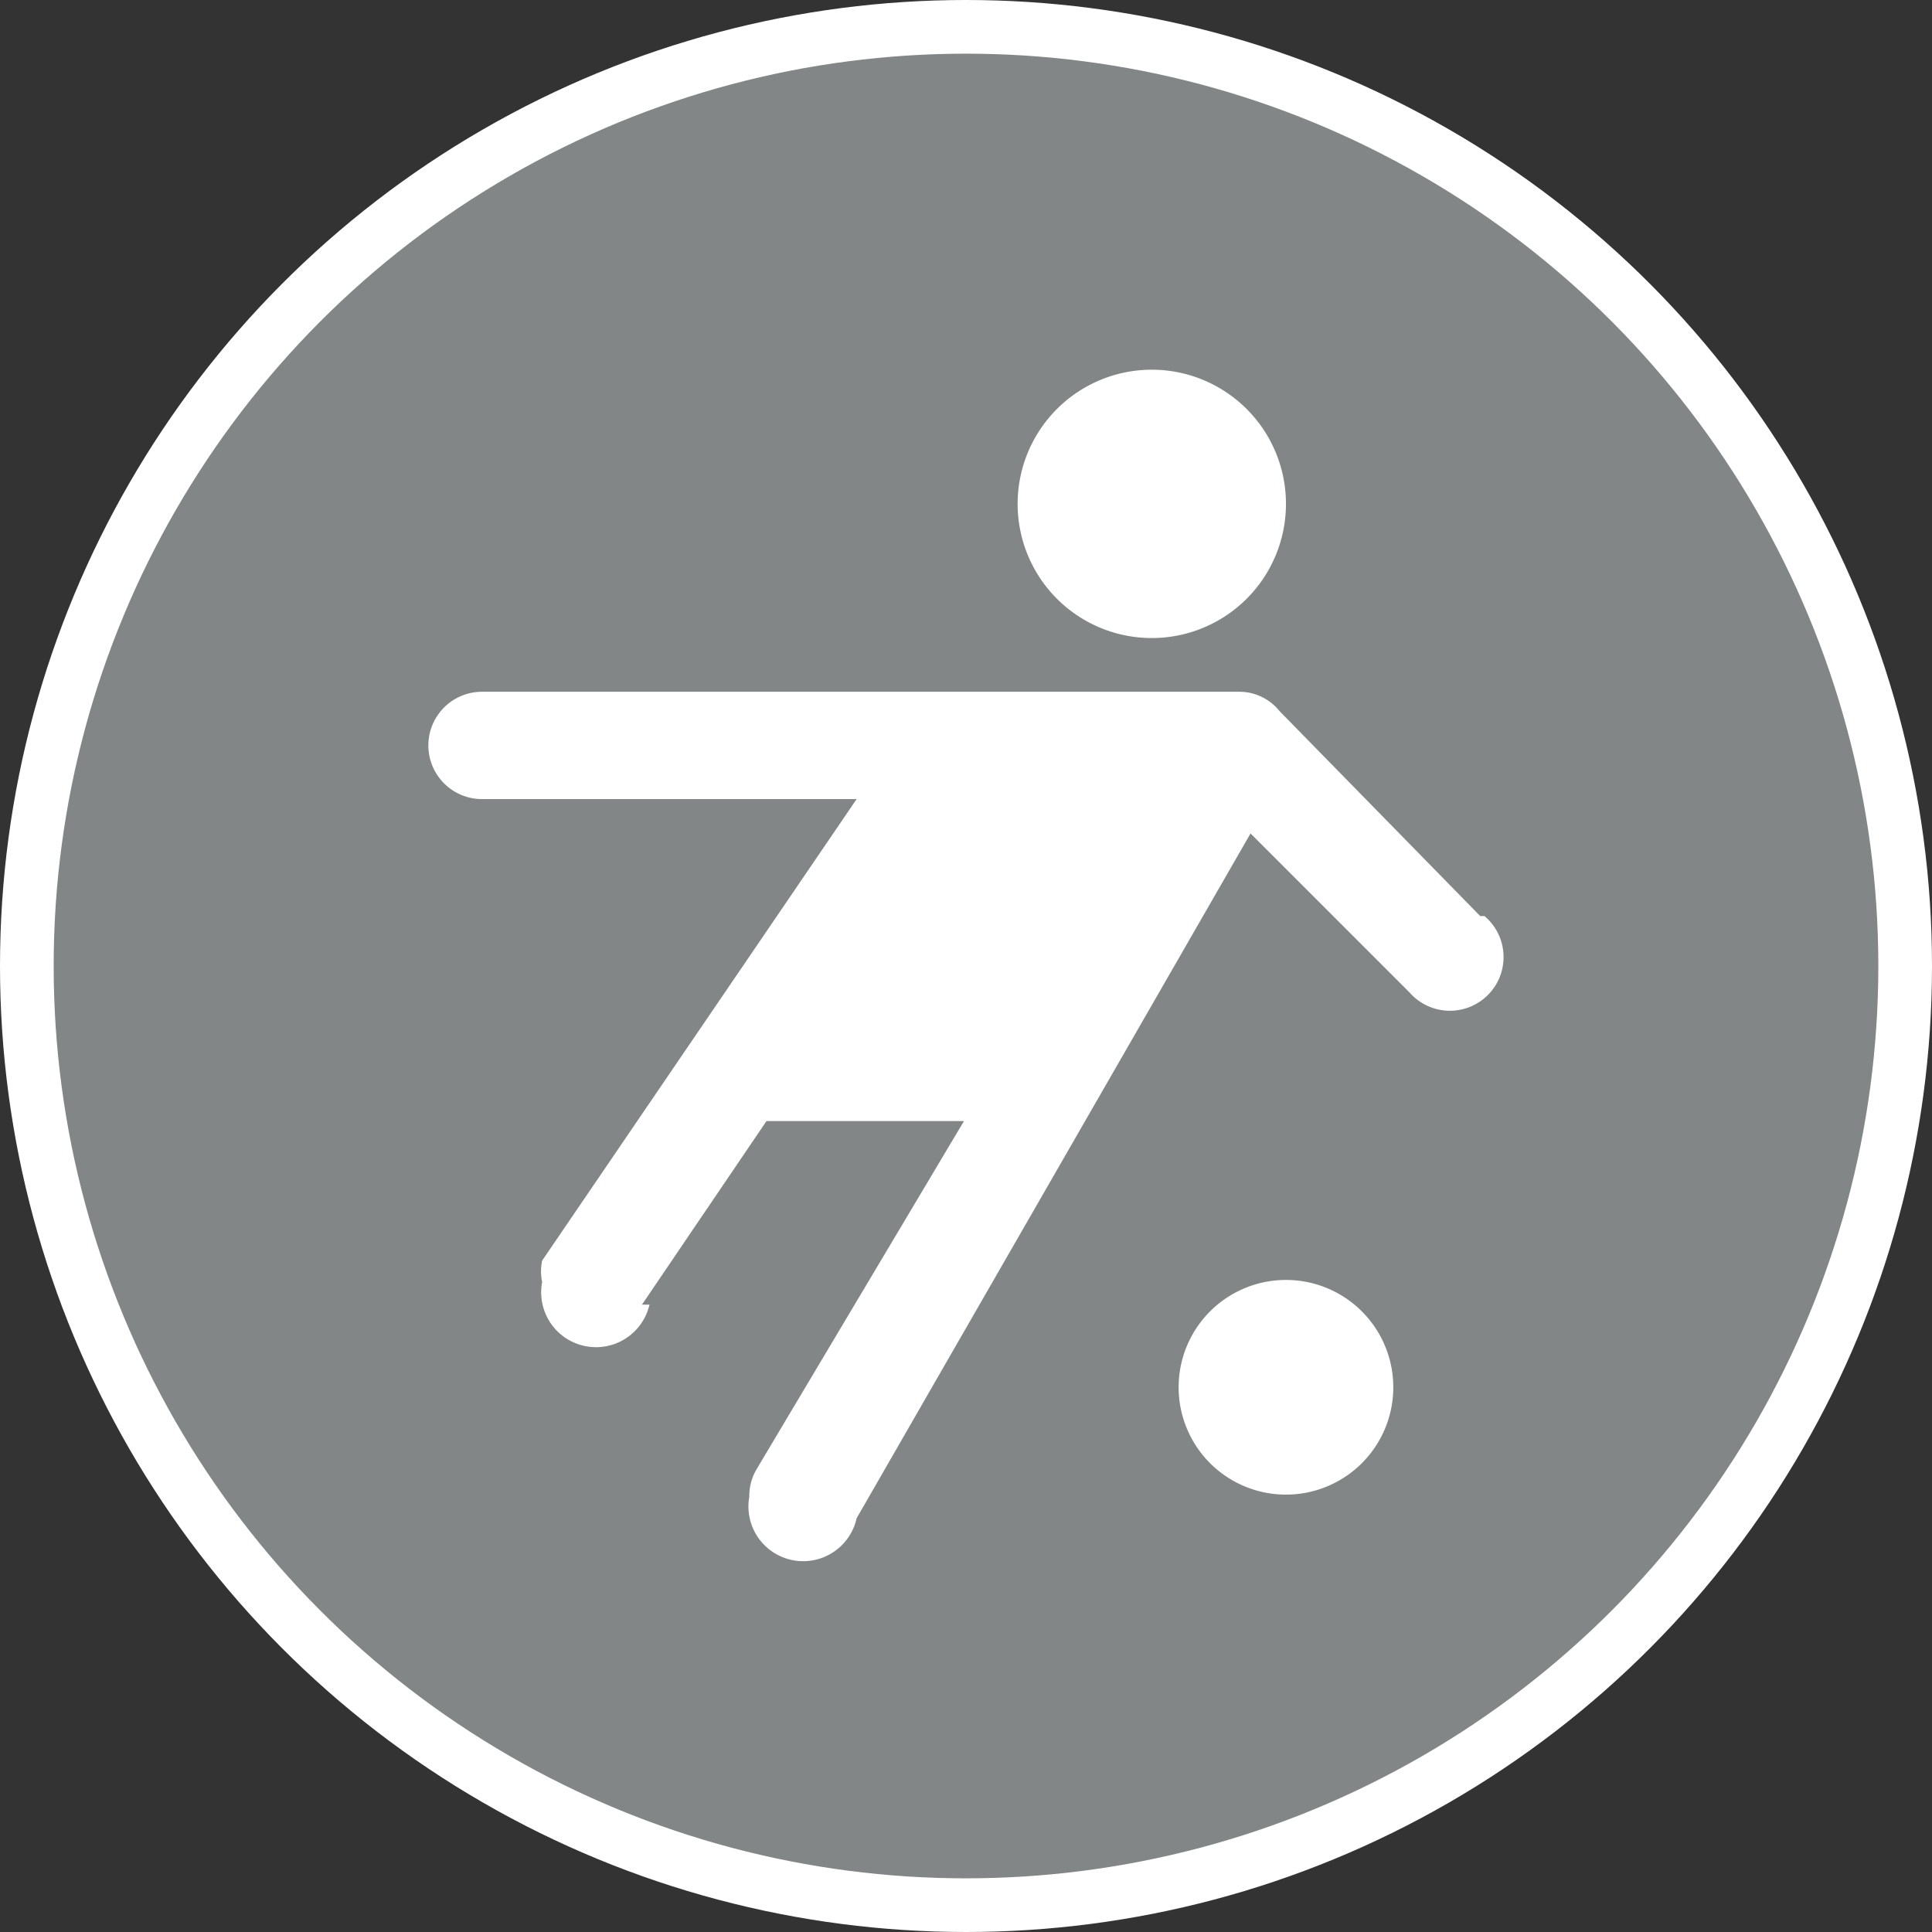 <svg xmlns="http://www.w3.org/2000/svg" viewBox="0 0 18 18" width="21" height="21">
  <rect x="0" y="0" width="18" height="18" fill="#333333" stroke="none"/>
  <circle stroke-miterlimit="10" cx="9" cy="9" r="8.75" stroke-width=".5" stroke="#FFF" fill="#828686" />
  <path
    d="M11.981 4.695a1.25 1.25 0 11-2.5-.001 1.25 1.25 0 012.5.001zm0 7.23a1 1 0 100 2 1 1 0 000-2zm1.81-3.39l-1.87-1.91a.48.48 0 00-.38-.18h-7.05a.5.5 0 000 1h3.49l-2.93 4.3a.488.488 0 000 .2.511.511 0 001 .21h-.07l1.16-1.71h1.84l-1.93 3.24a.49.49 0 00-.07.26.51.51 0 001 .2l3.67-6.38 1.48 1.48a.5.5 0 10.7-.71z"
    fill="#fff" />
</svg>